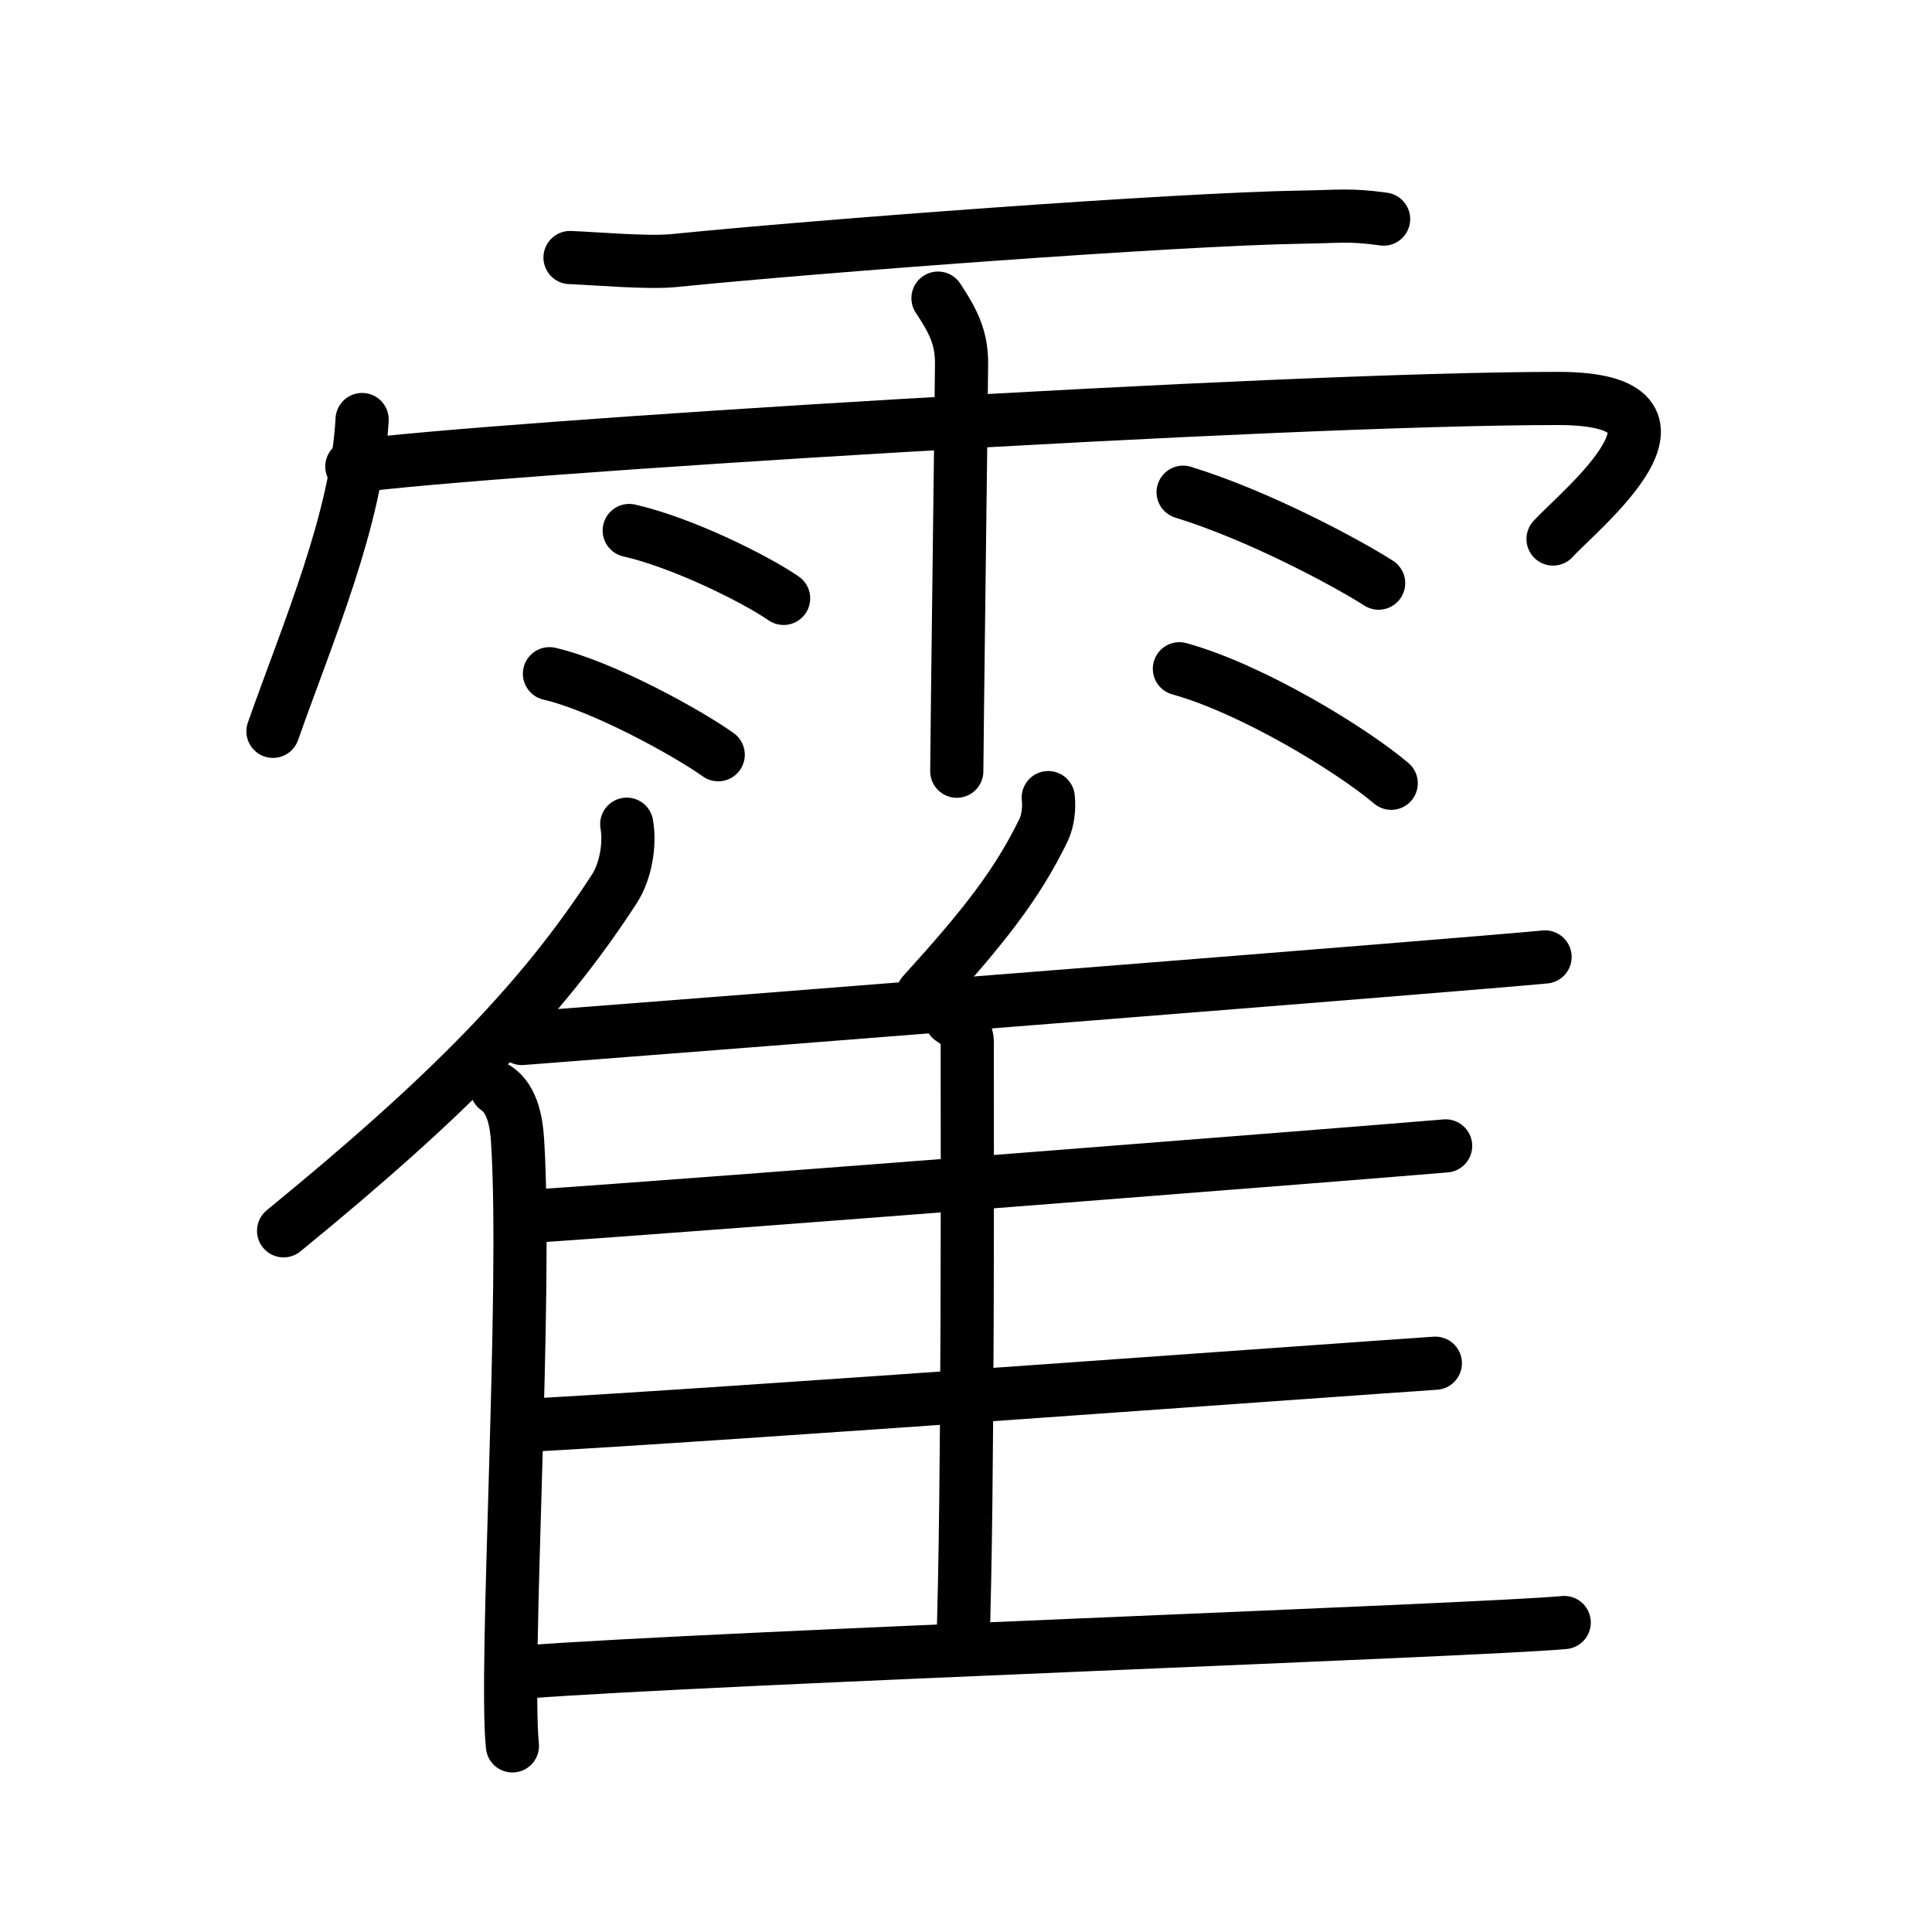 <!DOCTYPE svg PUBLIC "-//W3C//DTD SVG 1.0//EN" "http://www.w3.org/TR/2001/REC-SVG-20010904/DTD/svg10.dtd">
<svg xmlns="http://www.w3.org/2000/svg" width="109" height="109" viewBox="0 0 109 109" style="fill:none;stroke:#000000;stroke-width:3;stroke-linecap:round;stroke-linejoin:round;">
<!-- 1--><path d="M32.16,14.53c1.54,0.06,4.39,0.32,5.88,0.17c8.01-0.81,28.18-2.33,35.39-2.45c2.1-0.03,2.7-0.16,4.63,0.11"/>
<!-- 2--><path d="M20.43,23.67c-0.31,5.64-3.02,11.89-5.03,17.59"/>
<!-- 3--><path d="M19.85,26.32c7.4-1.02,52.34-3.84,68.05-3.84c9.1,0,1.17,6.33-0.28,7.93"/>
<!-- 4--><path d="M52.92,16.82c0.91,1.36,1.31,2.26,1.33,3.6c0.01,0.48-0.27,21.77-0.27,23.09"/>
<!-- 5--><path d="M35.5,29.93c2.99,0.68,7.08,2.71,8.71,3.83"/>
<!-- 6--><path d="M31,38.01c3.08,0.72,7.84,3.37,9.52,4.57"/>
<!-- 7--><path d="M66.75,27.77c4.35,1.34,9.29,4.02,11.03,5.13"/>
<!-- 8--><path d="M66.54,37.73c4.11,1.14,9.71,4.56,11.95,6.46"/>
<!-- 9--><path d="M35.36,46.5c0.2,1.15-0.06,2.66-0.7,3.65c-4.09,6.3-9.28,11.62-18.66,19.29"/>
<!--10--><path d="M28.02,61.41c0.92,0.62,1.12,1.98,1.18,2.94c0.55,8.57-0.75,29.69-0.29,34.15"/>
<!--11--><path d="M59.14,45c0.07,0.57-0.02,1.31-0.25,1.8c-1.5,3.1-3.4,5.5-6.83,9.28"/>
<!--12--><path d="M29.44,58.59c10.65-0.81,53.16-4.16,57.73-4.6"/>
<!--13--><path d="M53.65,57.48c0.51,0.32,0.92,0.75,0.92,1.3c0,5.56,0.06,25.45-0.25,34.2"/>
<!--14--><path d="M29.86,68.63c10.05-0.67,47.39-3.61,51.7-3.98"/>
<!--15--><path d="M29.64,80.42c10.6-0.56,46.79-3.21,51.34-3.51"/>
<!--16--><path d="M29.64,94.33c10.65-0.81,54.04-2.35,58.61-2.79"/>
</svg>